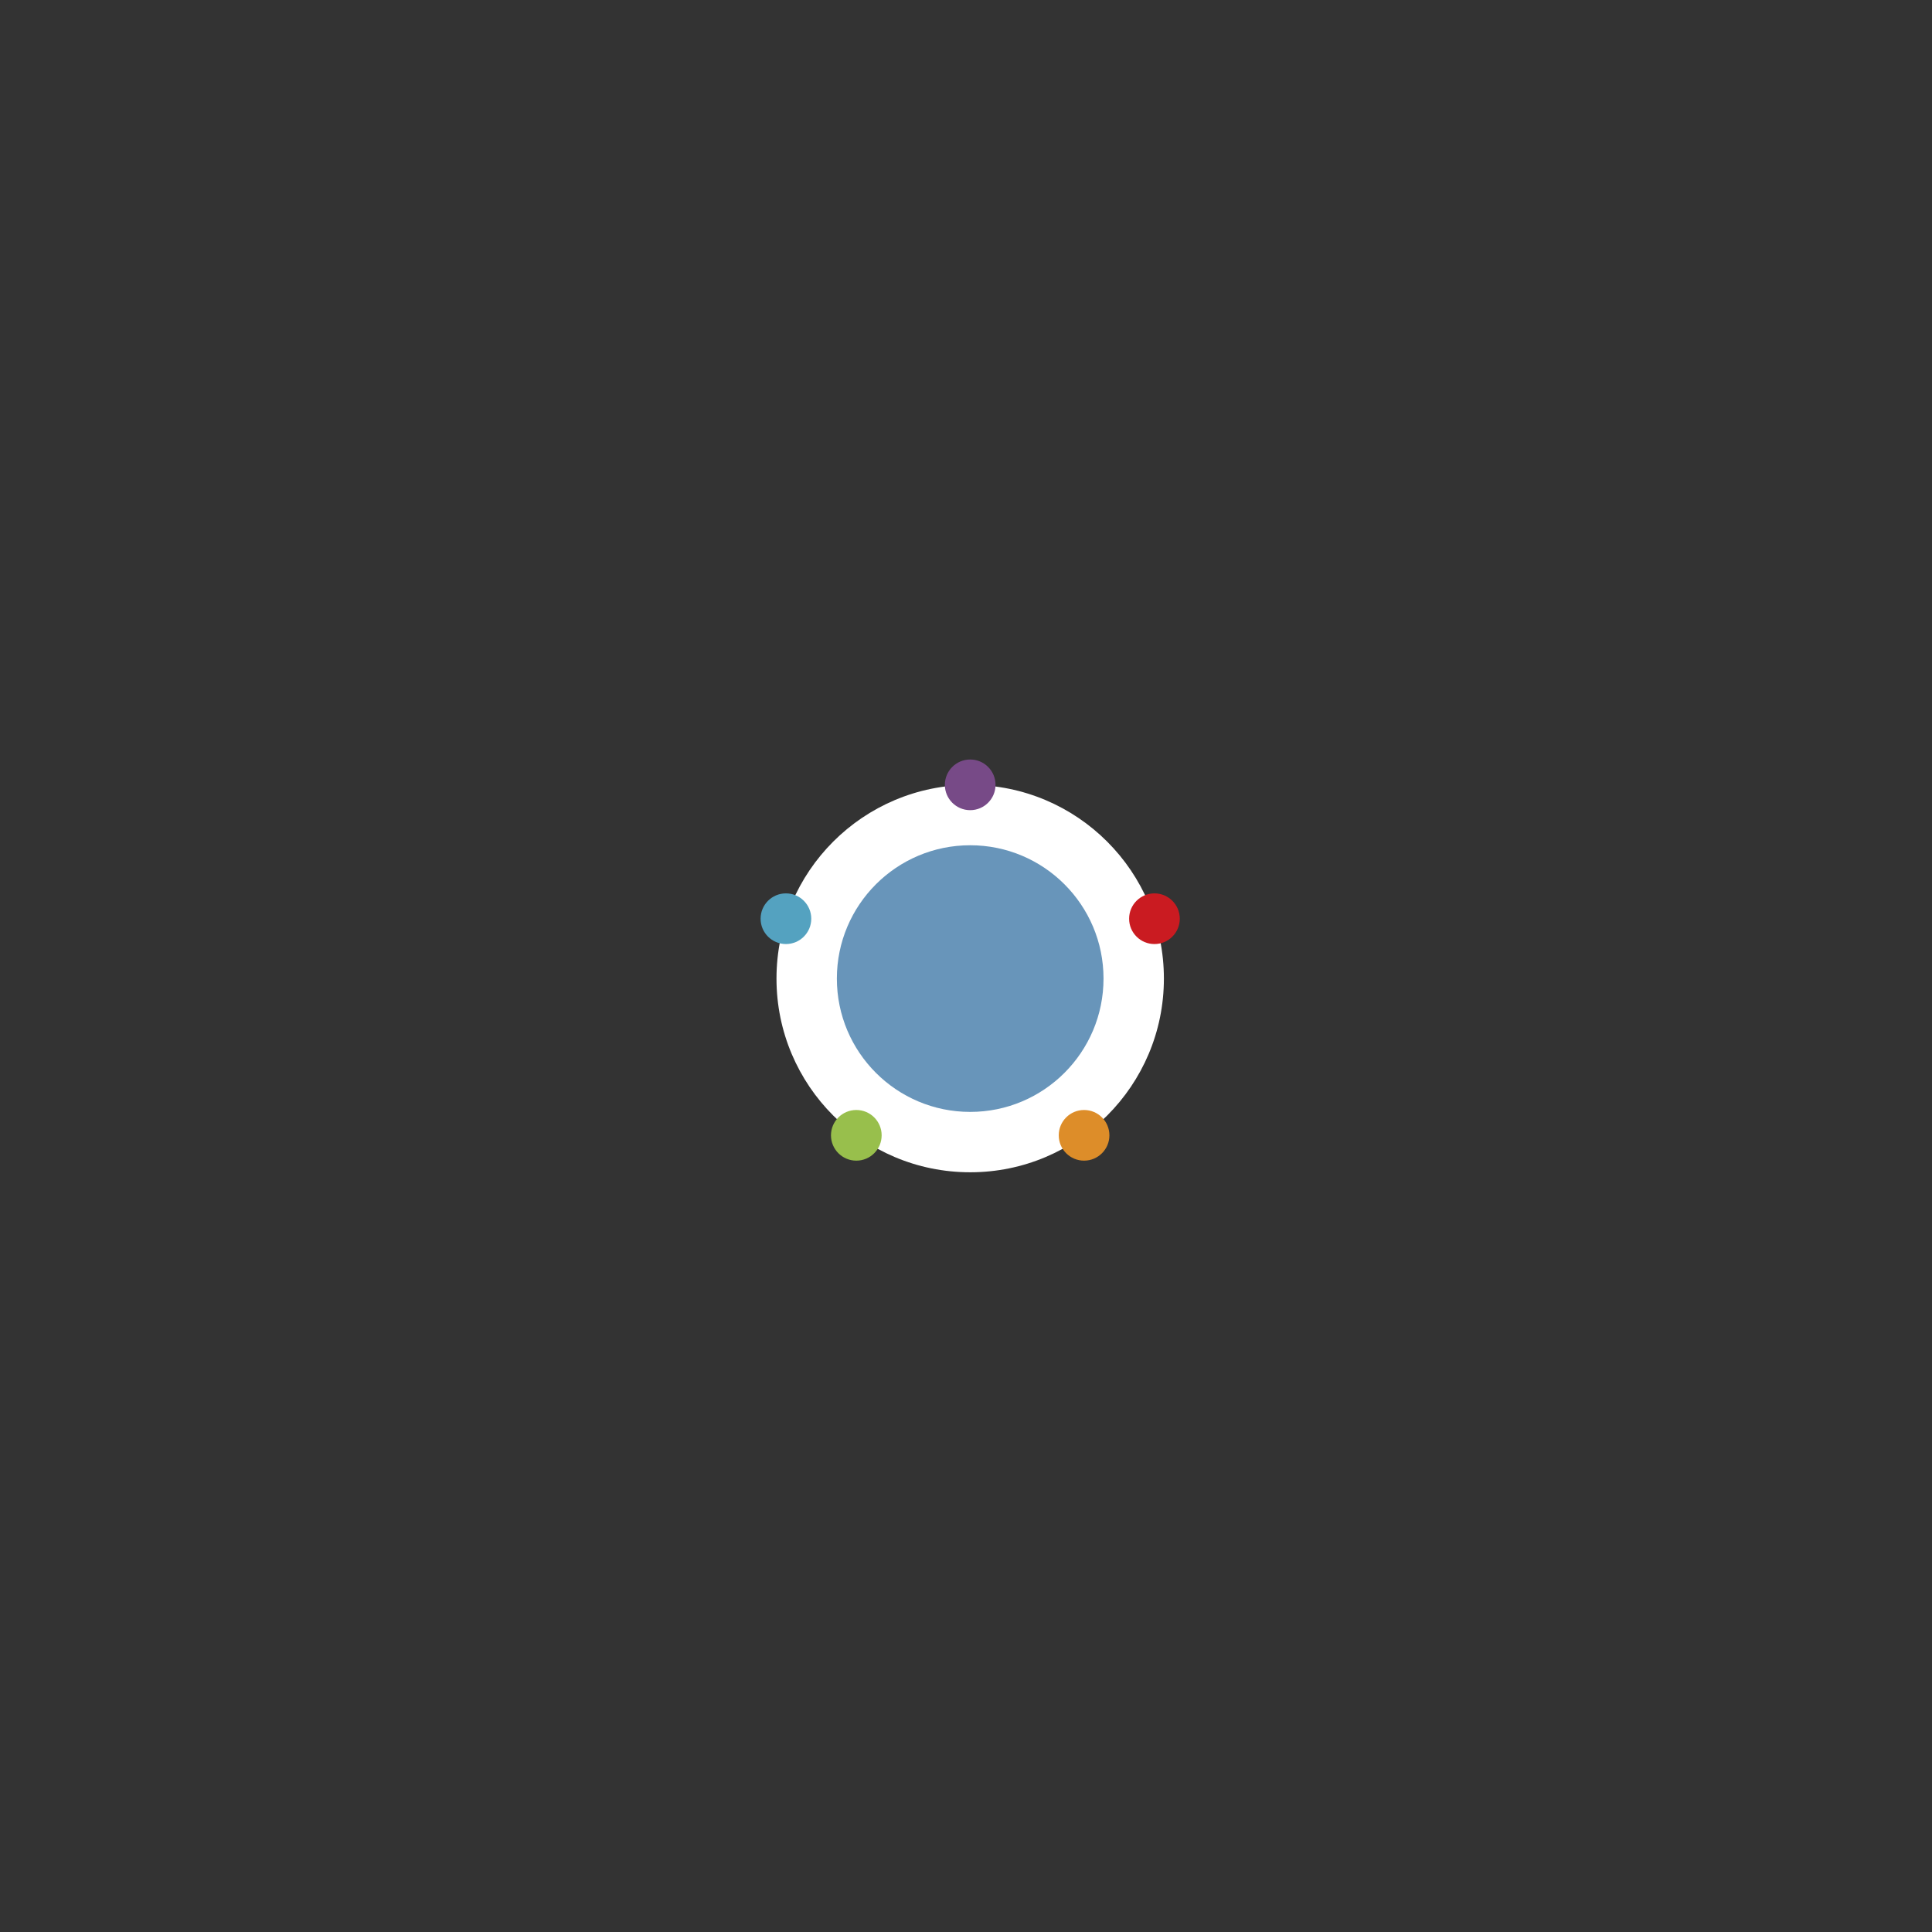<?xml version="1.0" encoding="utf-8"?>
<!-- Generator: Adobe Illustrator 16.0.0, SVG Export Plug-In . SVG Version: 6.00 Build 0)  -->
<!DOCTYPE svg PUBLIC "-//W3C//DTD SVG 1.1//EN" "http://www.w3.org/Graphics/SVG/1.1/DTD/svg11.dtd">
<svg version="1.1" id="Layer_1" xmlns="http://www.w3.org/2000/svg" xmlns:xlink="http://www.w3.org/1999/xlink" x="0px" y="0px"
	 width="768px" height="768px" viewBox="0 0 768 768" enable-background="new 0 0 768 768" xml:space="preserve">
<rect x="0" y="0" width="768" height="768" fill="#333333" stroke="none"/>
<circle fill="#FFFFFF" cx="385.667" cy="389" r="77"/>
<circle fill="#6895BA" cx="385.667" cy="389" r="53"/>
<circle fill="#774A87" cx="385.667" cy="311.985" r="10.069"/>
<circle fill="#CA1B21" cx="458.912" cy="365.202" r="10.07"/>
<circle fill="#DD8D29" cx="430.935" cy="451.308" r="10.069"/>
<circle fill="#98BF4C" cx="340.398" cy="451.307" r="10.07"/>
<circle fill="#54A2C0" cx="312.421" cy="365.202" r="10.07"/>
</svg>
